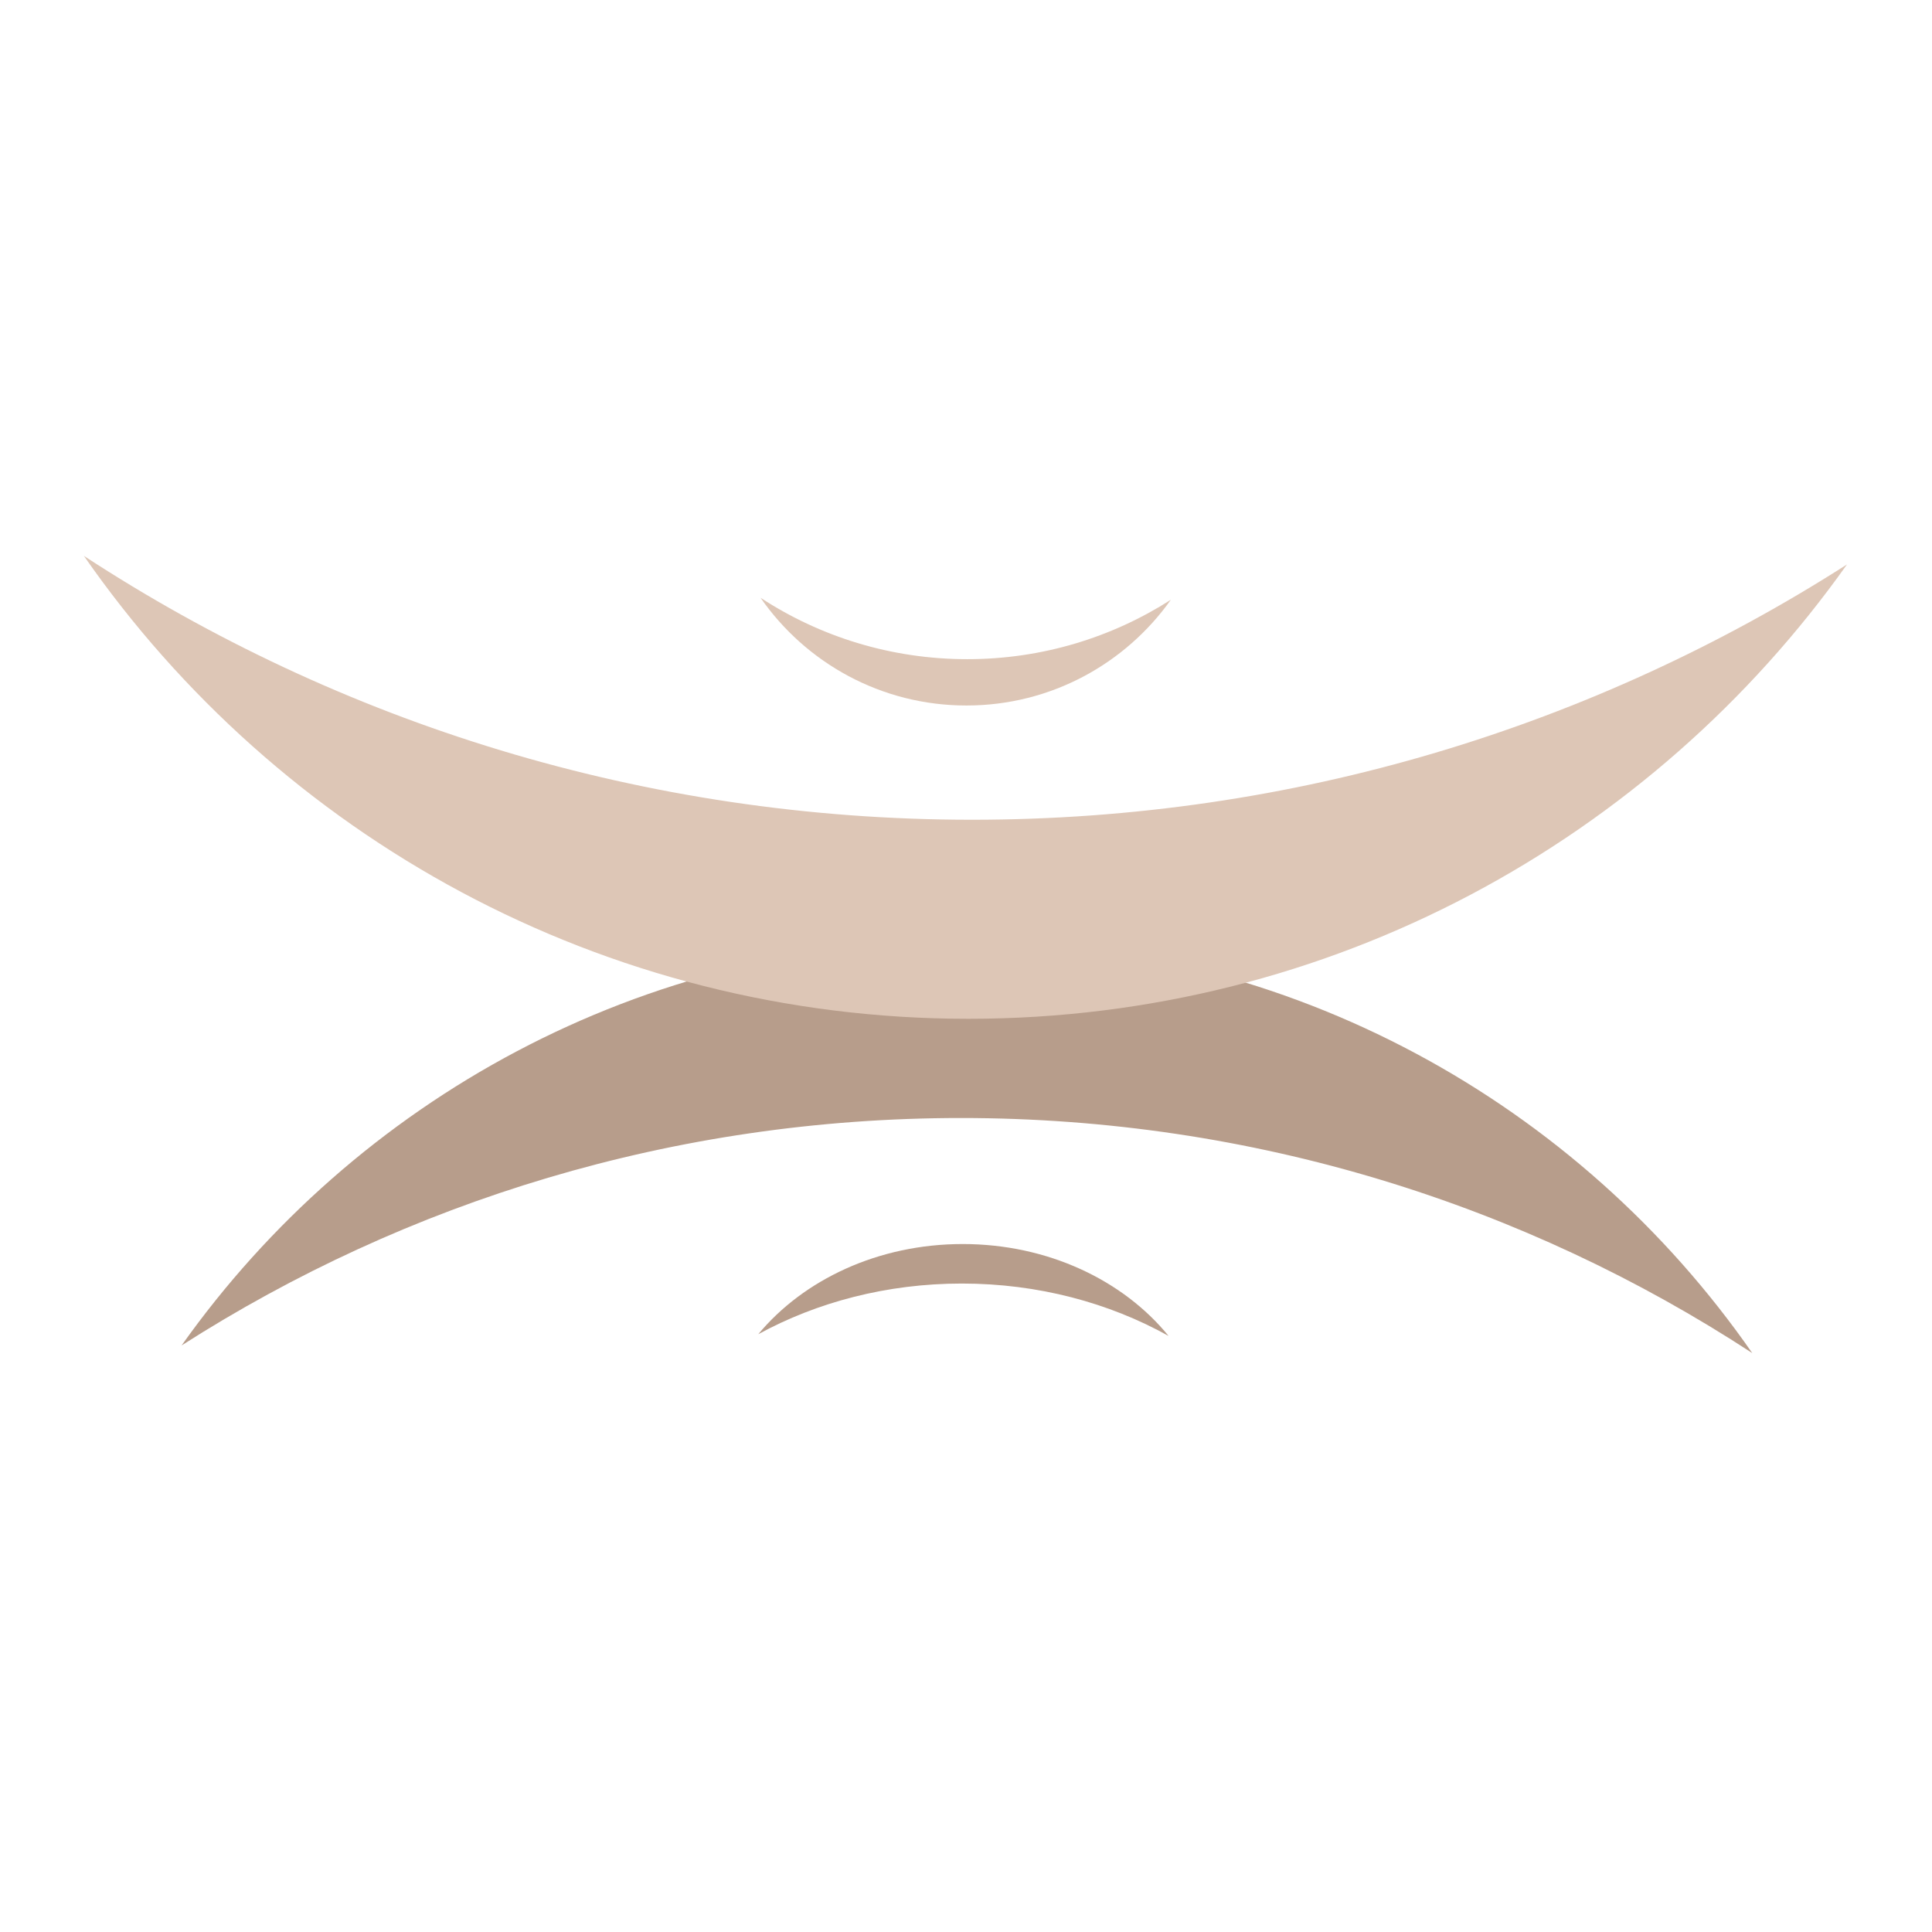 <?xml version="1.0" encoding="utf-8"?>
<!-- Generator: Adobe Illustrator 24.0.1, SVG Export Plug-In . SVG Version: 6.00 Build 0)  -->
<svg version="1.1" xmlns="http://www.w3.org/2000/svg" xmlns:xlink="http://www.w3.org/1999/xlink" x="0px" y="0px"
	 viewBox="0 0 1000 1000" style="enable-background:new 0 0 1000 1000;" xml:space="preserve">
<style type="text/css">
	.st0{display:none;}
	.st1{display:inline;fill:#262223;}
	.st2{fill:#B79D8B;}
	.st3{fill:#DDC6B6;}
	.st4{display:inline;fill:#DDC6B6;}
</style>
<g id="Camada_2" class="st0">
	<rect class="st1" width="1000" height="1000"/>
</g>
<g id="Camada_1">
	<path class="st2" d="M906.97,700.35C789.24,623.42,648.54,578.68,497.4,578.68c-148.52,0-286.94,43.21-403.41,117.72
		C183.91,569.64,331.85,486.9,499.1,486.9C668.09,486.9,817.32,571.34,906.97,700.35z"/>
	<path class="st3" d="M43.42,287.72C175.56,374.08,333.51,424.3,503.16,424.3c166.72,0,322.1-48.5,452.84-132.15
		c-100.93,142.3-267,235.18-454.75,235.18C311.56,527.33,144.04,432.54,43.42,287.72z"/>
	<path class="st3" d="M393.66,309.41c30.75,20.1,67.51,31.78,106.99,31.78c38.8,0,74.96-11.29,105.38-30.75
		c-23.49,33.11-62.13,54.73-105.82,54.73C456.07,365.17,417.08,343.11,393.66,309.41z"/>
	<path class="st2" d="M604.84,691.47c-30.75-17.14-67.51-27.11-106.99-27.11c-38.8,0-74.96,9.63-105.38,26.23
		c23.49-28.25,62.13-46.68,105.82-46.68C542.44,643.91,581.43,662.72,604.84,691.47z"/>
</g>
<g id="Camada_3" class="st0">
	<path class="st4" d="M311.99,705.4c-16.51,0-30.59-5.87-42.23-17.62c-11.75-11.64-17.62-25.72-17.62-42.23v-22.39
		c0-17.04,5.34-31.28,16.04-42.71c10.69-11.43,24.03-17.15,40.01-17.15h0.48c15.98,0,29.32,5.72,40.01,17.15
		c10.69,11.43,16.04,25.67,16.04,42.71v11.27c0,2.22-0.79,4.13-2.38,5.72c-1.59,1.69-3.55,2.54-5.87,2.54h-87.8v2.86
		c0,11.96,4.23,22.18,12.7,30.64c8.47,8.47,18.68,12.7,30.64,12.7h0.48c14.5,0,26.09-5.88,34.77-17.62
		c1.37-1.91,3.23-3.02,5.56-3.33c2.22-0.32,4.29,0.21,6.19,1.59c1.8,1.38,2.86,3.18,3.18,5.4c0.32,2.33-0.21,4.39-1.59,6.19
		c-5.72,7.73-12.76,13.71-21.12,17.94c-8.36,4.23-17.36,6.35-26.99,6.35H311.99z M268.65,626.01h79.54v-2.86
		c0-12.49-3.71-22.81-11.11-30.96c-7.52-8.15-16.99-12.23-28.42-12.23h-0.48c-11.43,0-20.85,4.08-28.26,12.23
		c-7.52,8.15-11.27,18.47-11.27,30.96V626.01z"/>
	<path class="st4" d="M409.86,705.4c-2.22,0-4.18-0.79-5.87-2.38c-1.59-1.69-2.38-3.65-2.38-5.87v-76.69
		c0-16.3,5.34-29.9,16.04-40.8c10.8-10.9,24.19-16.35,40.17-16.35h0.48c10.27,0,19.63,2.38,28.1,7.14
		c8.26,4.76,14.87,11.22,19.85,19.37c4.97-8.15,11.59-14.61,19.85-19.37c8.47-4.76,17.83-7.14,28.1-7.14h0.48
		c15.98,0,29.37,5.45,40.17,16.35c10.69,10.9,16.04,24.5,16.04,40.8v76.69c0,2.22-0.79,4.18-2.38,5.87
		c-1.69,1.59-3.65,2.38-5.88,2.38c-2.33,0-4.29-0.79-5.87-2.38c-1.59-1.69-2.38-3.65-2.38-5.87v-76.69
		c0-11.54-3.81-21.17-11.43-28.9c-7.52-7.83-16.94-11.75-28.26-11.75h-0.48c-11.33,0-20.75,3.92-28.26,11.75
		c-7.62,7.73-11.43,17.36-11.43,28.9v76.69c0,2.22-0.79,4.18-2.38,5.87c-1.59,1.59-3.55,2.38-5.88,2.38c-2.33,0-4.29-0.79-5.87-2.38
		c-1.59-1.69-2.38-3.65-2.38-5.87v-76.69c0-11.54-3.81-21.17-11.43-28.9c-7.52-7.83-16.94-11.75-28.26-11.75h-0.48
		c-11.33,0-20.75,3.92-28.26,11.75c-7.62,7.73-11.43,17.36-11.43,28.9v76.69c0,2.22-0.79,4.18-2.38,5.87
		C414.14,704.6,412.18,705.4,409.86,705.4z"/>
	<path class="st4" d="M707.61,705.4c-16.51,0-30.59-5.87-42.23-17.62c-11.75-11.64-17.62-25.72-17.62-42.23v-22.23
		c0-16.51,5.87-30.59,17.62-42.23c11.64-11.75,25.72-17.62,42.23-17.62h0.48c16.51,0,30.59,5.87,42.23,17.62
		c11.75,11.64,17.62,25.72,17.62,42.23v22.23c0,16.51-5.87,30.59-17.62,42.23c-11.64,11.75-25.72,17.62-42.23,17.62H707.61z
		 M664.27,645.54c0,11.96,87.16,11.96,87.16,0v-22.23c0-11.96-4.23-22.17-12.7-30.64c-8.47-8.47-18.68-12.7-30.64-12.7h-0.48
		c-11.96,0-22.18,4.23-30.64,12.7c-8.47,8.47-12.7,18.68-12.7,30.64V645.54z"/>
	<circle class="st4" cx="707.5" cy="617.5" r="9.5"/>
</g>
</svg>
